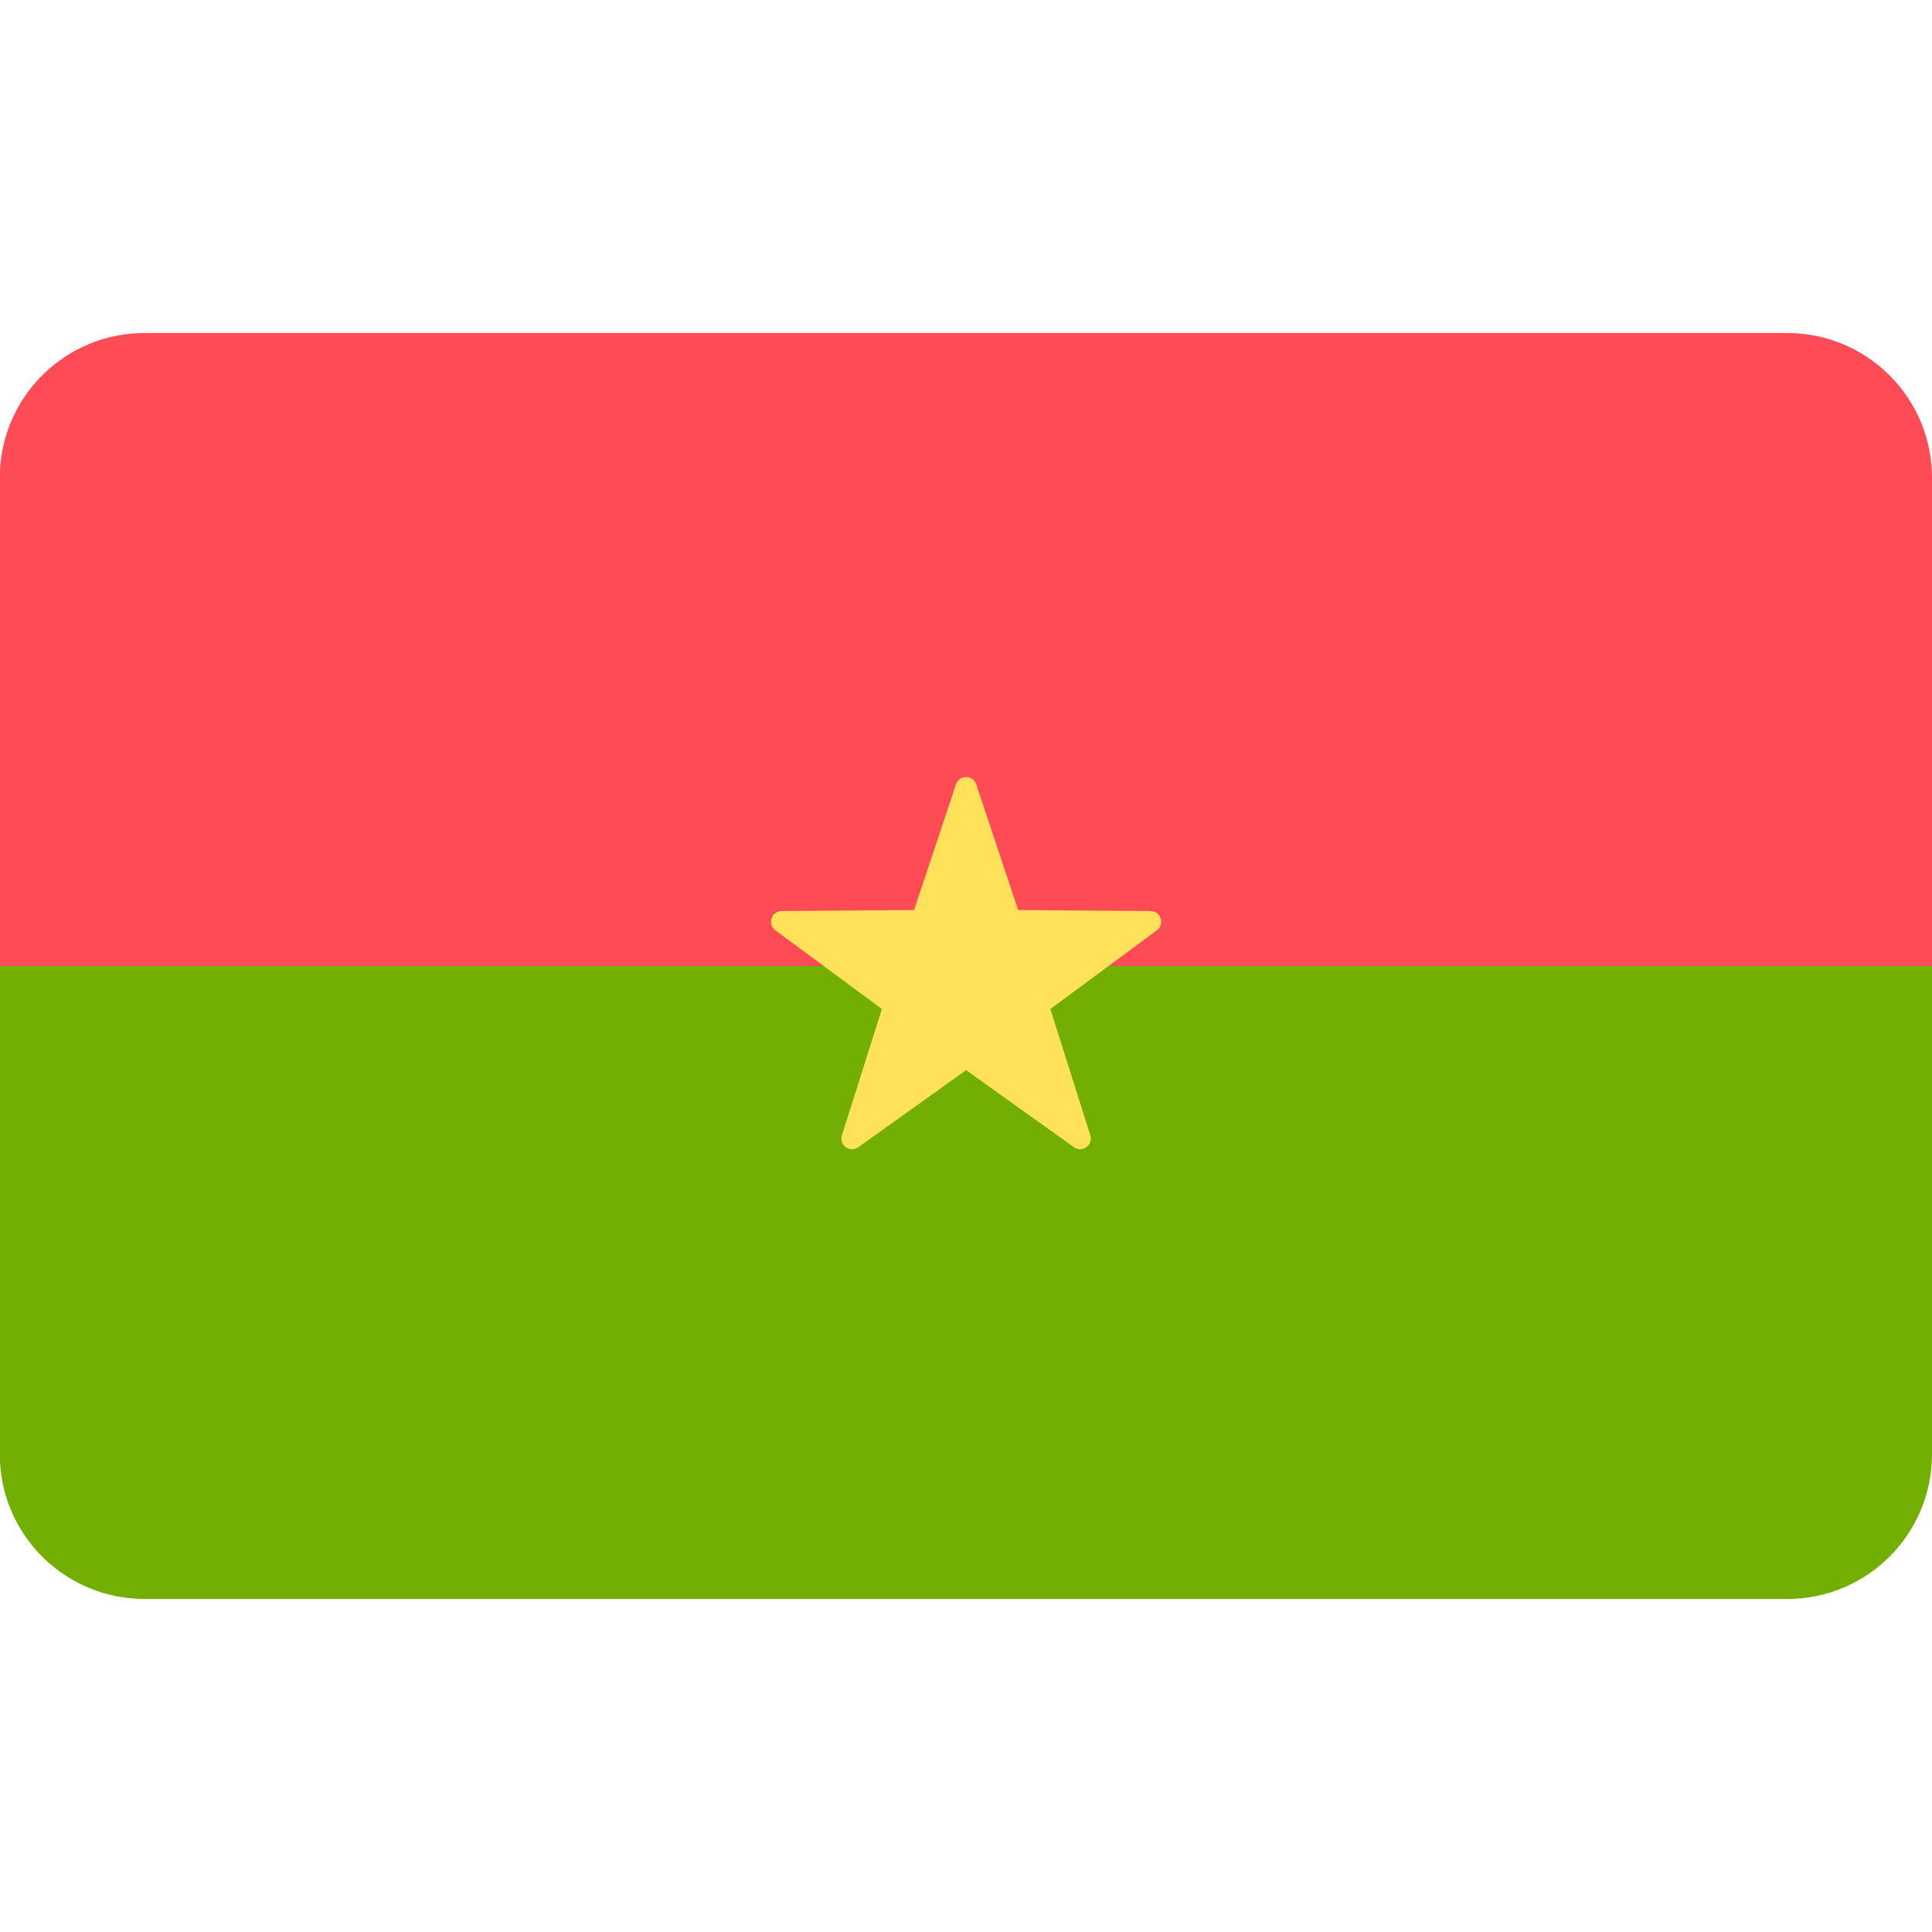 <svg xmlns="http://www.w3.org/2000/svg" width="32" height="32" version="1.1" viewBox="0 0 32 32"><title>burkina-faso</title><path fill="#ff4b55" d="M29.603 5.516h-27.21c-1.28 0-2.326 1.004-2.393 2.267v8.217h32v-8.087c0-1.324-1.073-2.397-2.397-2.397z"/><path fill="#73af00" d="M0 24.217c0.067 1.263 1.113 2.267 2.393 2.267h27.21c1.324 0 2.397-1.073 2.397-2.397v-8.087h-32v8.217z"/><path fill="#ffe15a" d="M16.17 12.991l0.694 2.082 2.194 0.017c0.17 0.001 0.24 0.218 0.104 0.319l-1.765 1.303 0.662 2.092c0.051 0.162-0.133 0.296-0.272 0.197l-1.785-1.276-1.785 1.276c-0.138 0.099-0.323-0.035-0.272-0.197l0.662-2.092-1.765-1.303c-0.137-0.101-0.066-0.318 0.104-0.319l2.194-0.017 0.694-2.082c0.054-0.161 0.282-0.161 0.336-0z"/></svg>
